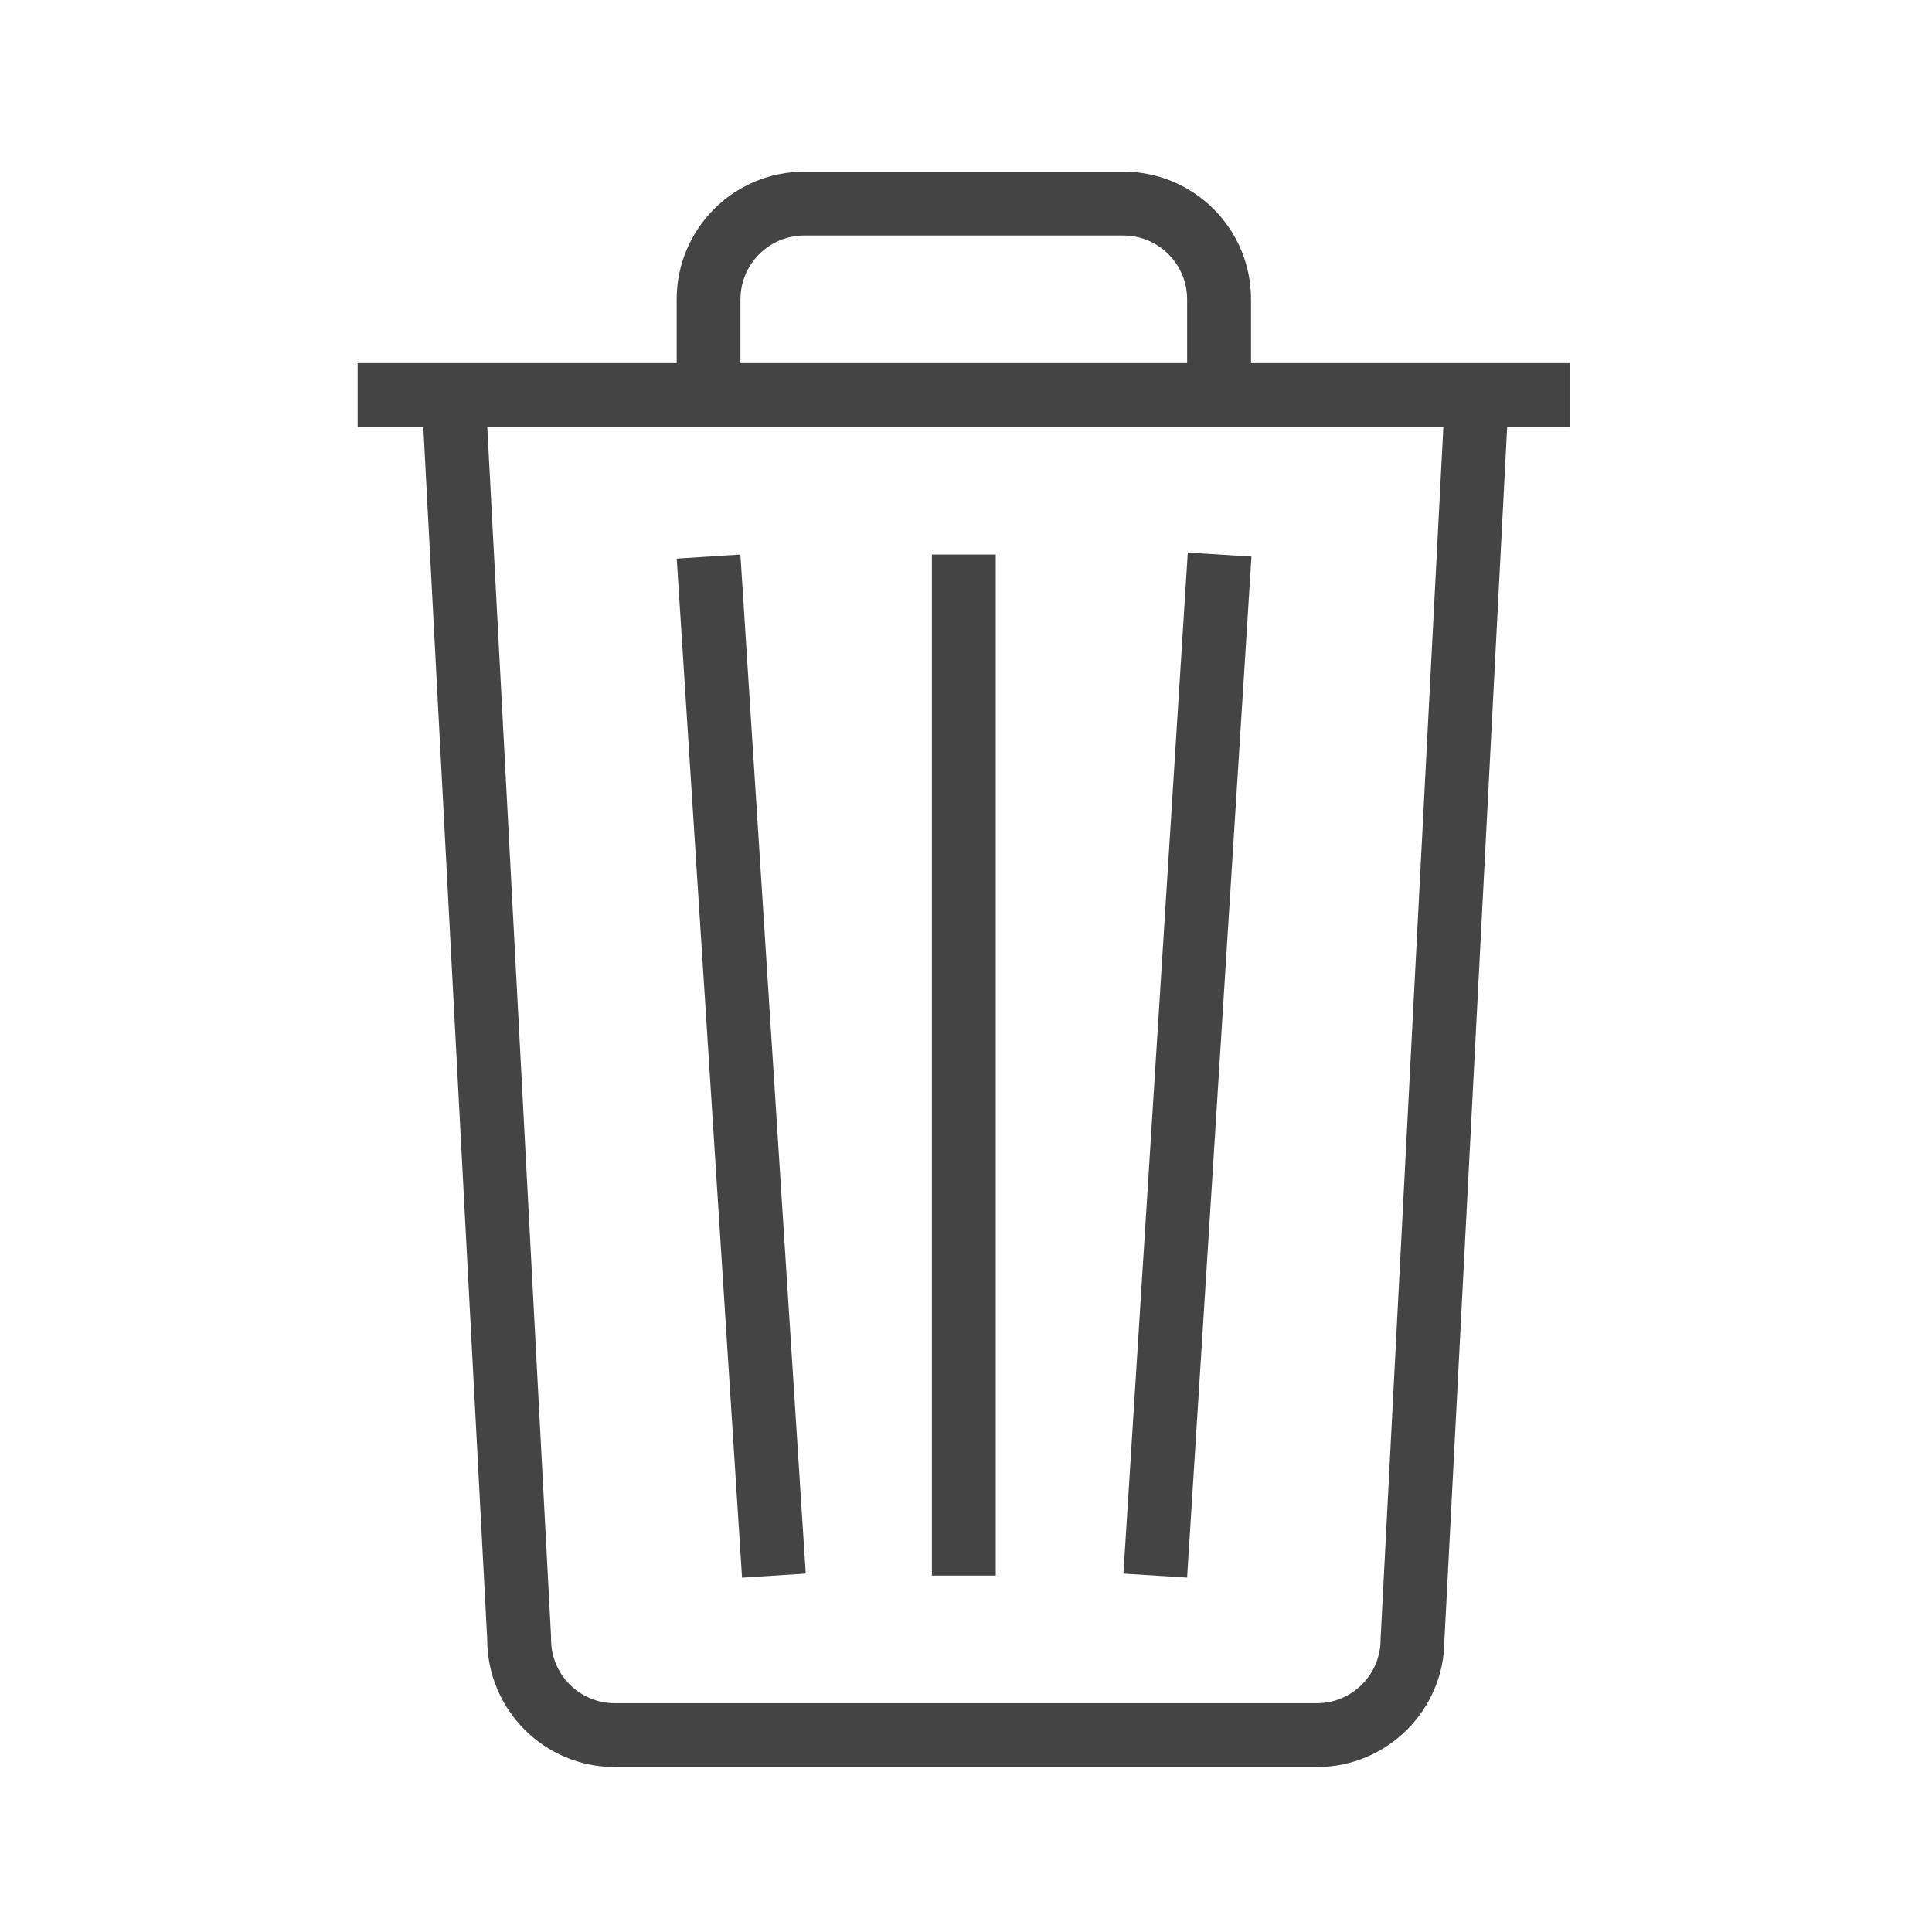 <?xml version="1.0" encoding="utf-8"?>
<!-- Generated by IcoMoon.io -->
<!DOCTYPE svg PUBLIC "-//W3C//DTD SVG 1.1//EN" "http://www.w3.org/Graphics/SVG/1.1/DTD/svg11.dtd">
<svg version="1.1" xmlns="http://www.w3.org/2000/svg" xmlns:xlink="http://www.w3.org/1999/xlink" width="48" height="48" viewBox="0 0 48 48">
<rect fill="#ffffff" x="0" y="0" width="48" height="48"></rect>
<path fill="#444444" d="M39.008 9.022h-7.927v-1.586c0-1.751-1.42-3.171-3.171-3.171h-7.927c-1.751 0-3.171 1.42-3.171 3.171v1.586h-7.927v1.585h1.632l1.588 30.124c0 1.751 1.42 3.171 3.171 3.171h17.44c1.751 0 3.171-1.42 3.171-3.171l1.558-30.124h1.564v-1.585zM18.397 7.436c0-0.875 0.711-1.585 1.585-1.585h7.927c0.875 0 1.585 0.711 1.585 1.585v1.586h-11.098v-1.586zM34.303 40.649l-0.002 0.040v0.042c0 0.875-0.711 1.585-1.585 1.585h-17.44c-0.875 0-1.585-0.711-1.585-1.585v-0.042l-0.001-0.042-1.584-30.040h23.754l-1.556 30.042z"></path>
<path fill="#444444" d="M23.153 13.778h1.586v25.367h-1.586v-25.367z"></path>
<path fill="#444444" d="M20.018 39.095l-1.623-25.318-1.582 0.102 1.623 25.318z"></path>
<path fill="#444444" d="M31.092 13.828l-1.582-0.099-1.599 25.367 1.582 0.099z"></path>
</svg>
